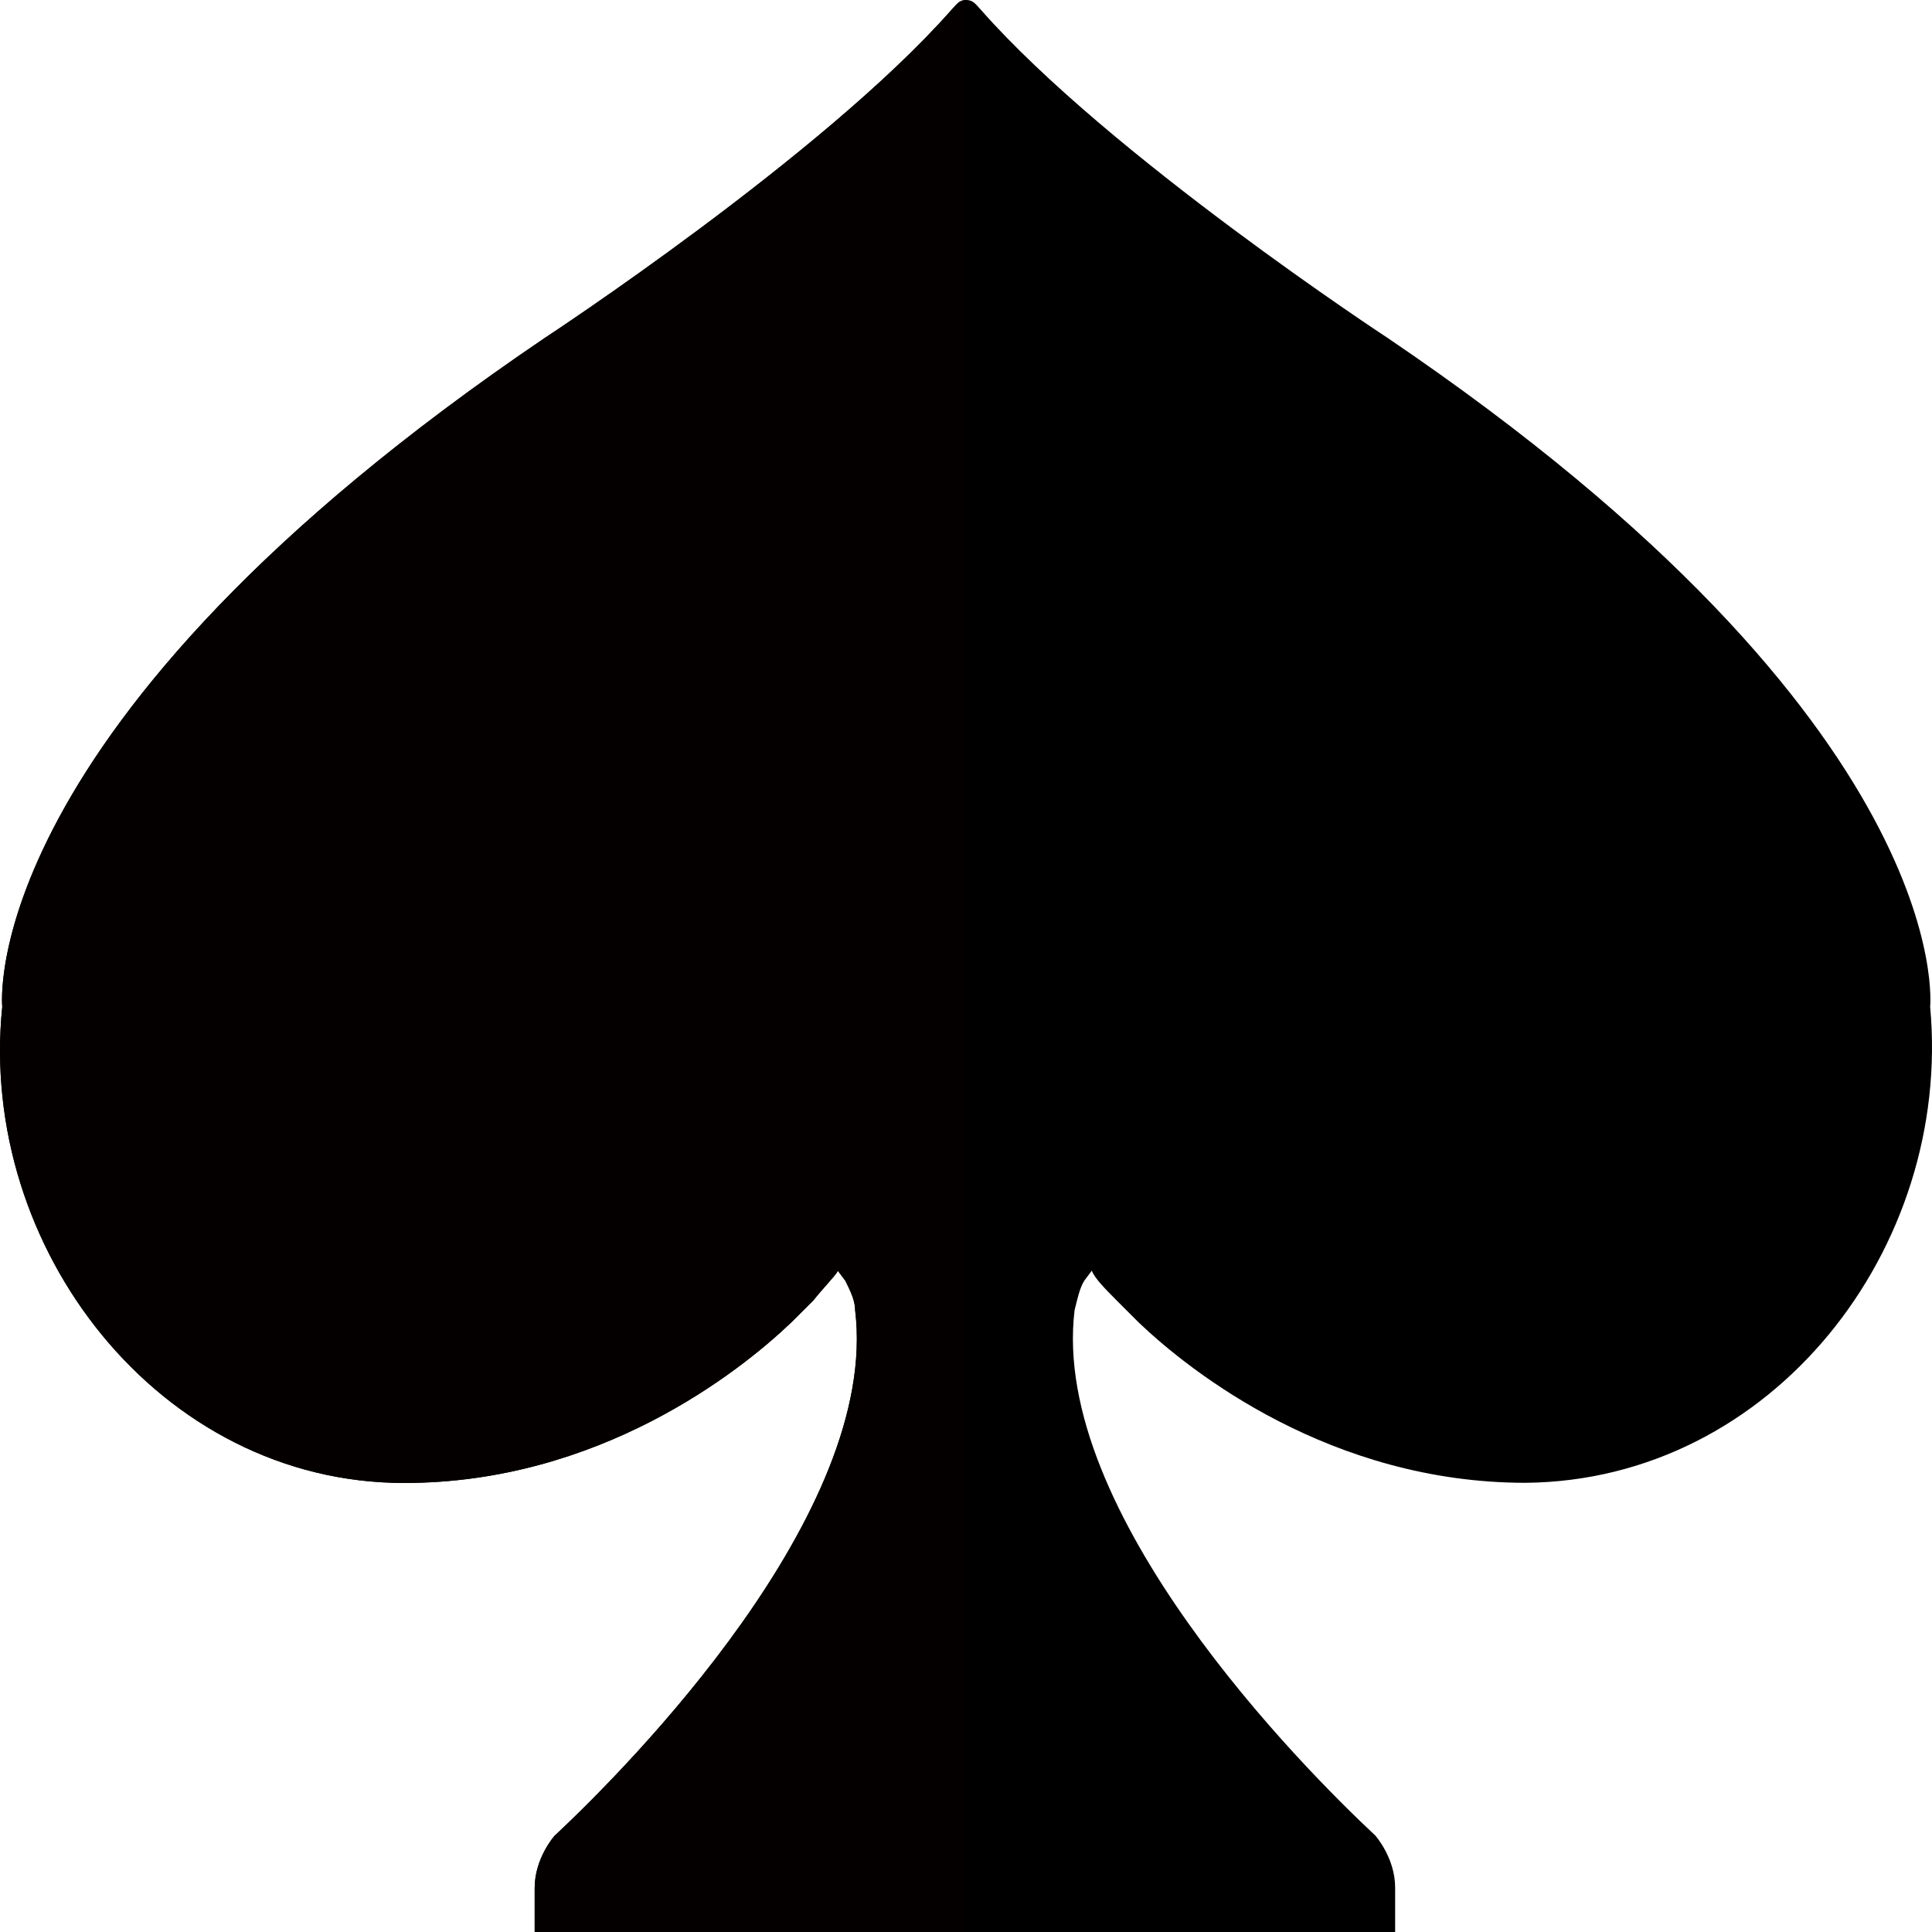 <svg xmlns="http://www.w3.org/2000/svg" viewBox="0 0 24 24" id="KateSpade">
  <path fill="#000000" d="M23.977 12.506s.367-3.494-6.738-8.307c0 0-3.461-2.268-5.053-4.076C12.125.06 12.094 0 12.003 0c-.092 0-.122.06-.184.123-1.593 1.808-5.053 4.076-5.053 4.076C-.339 9.011.028 12.506.028 12.506c-.306 3.004 1.96 5.916 4.992 5.916 2.42 0 4.165-1.379 4.807-1.992l.276-.275c.122-.154.275-.308.306-.368l.092.123c.061.123.122.245.122.368.306 2.513-2.817 5.67-3.736 6.529 0 0-.245.276-.245.645V24h10.689v-.552c0-.368-.245-.645-.245-.645-.919-.857-4.043-4.015-3.737-6.528.031-.123.062-.276.122-.368l.092-.123c.03.092.184.245.306.368l.276.276c.642.613 2.389 1.992 4.807 1.992 3.064-.029 5.301-2.91 5.025-5.914z" class="color37474f svgShape"></path>
  <path fill="#050000" d="M12 0c-.09.001-.12.061-.181.123-1.593 1.808-5.053 4.076-5.053 4.076C-.339 9.011.028 12.506.028 12.506c-.306 3.004 1.96 5.916 4.992 5.916 2.42 0 4.165-1.379 4.807-1.992l.276-.275c.122-.154.275-.308.306-.368l.092.123c.061.123.122.245.122.368.306 2.513-2.817 5.67-3.736 6.529 0 0-.245.276-.245.645V24H12V0z" class="color303e45 svgShape"></path>
</svg>
